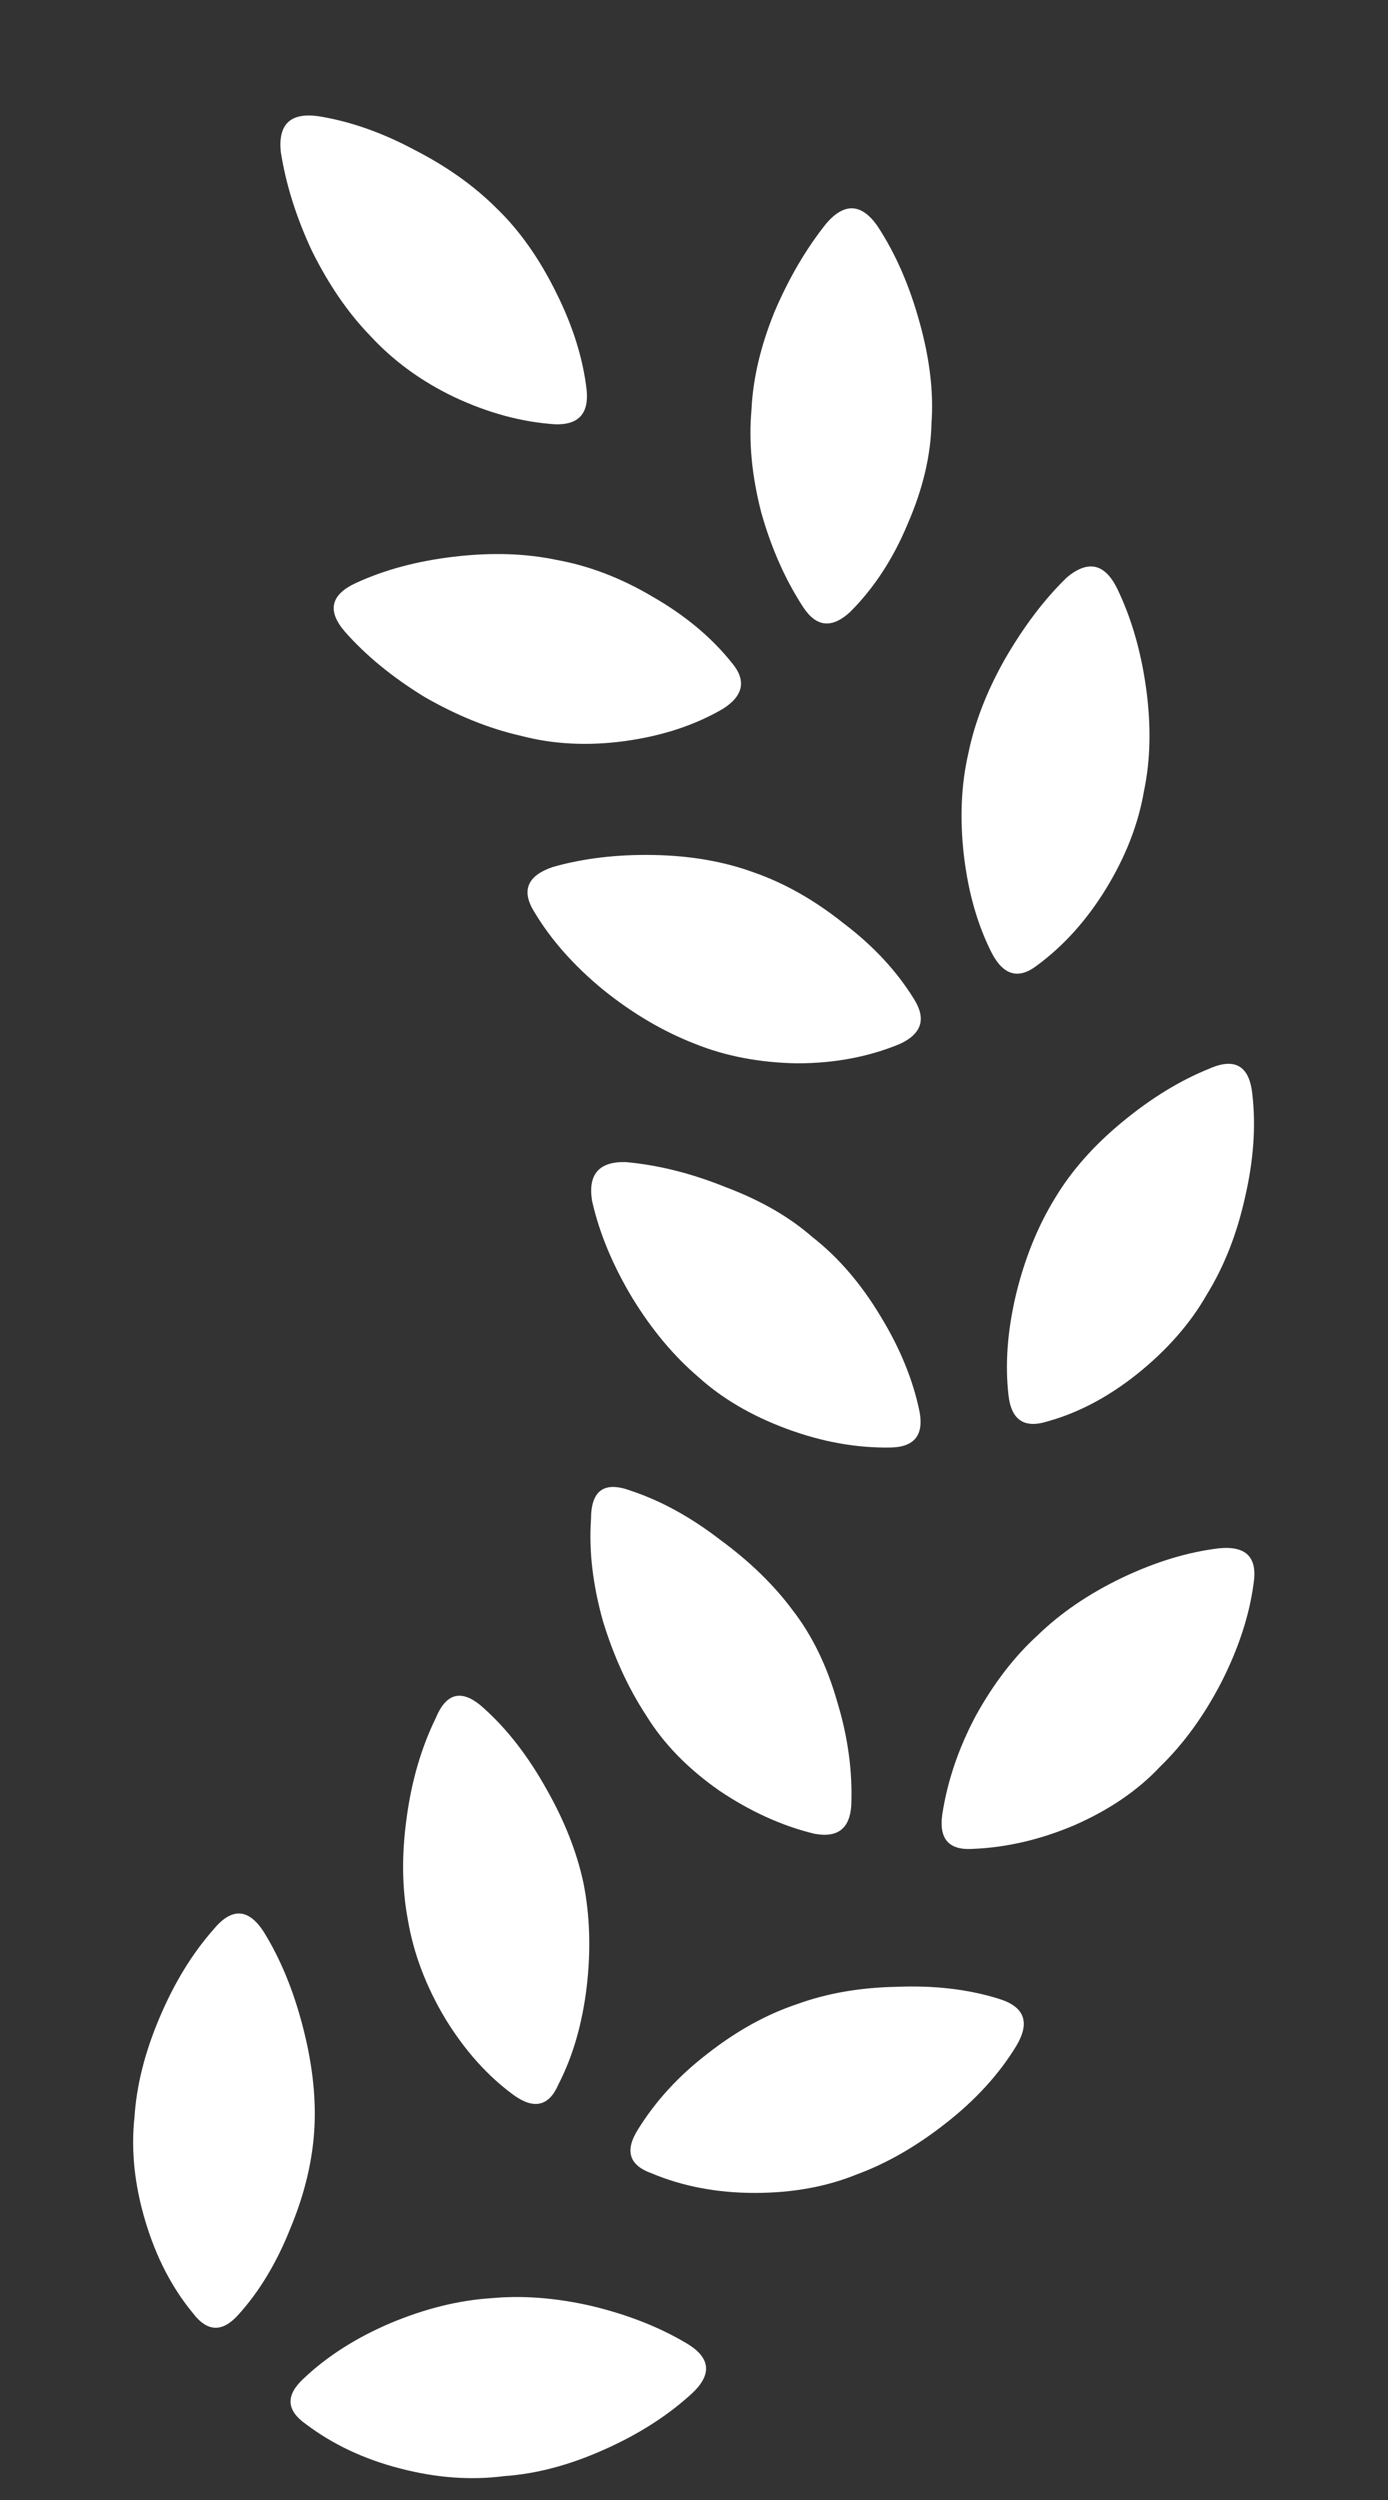 <svg width="10" height="18" viewBox="0 0 10 18" fill="none" xmlns="http://www.w3.org/2000/svg">
<rect x="0" y="0" width="10" height="18" fill="#333333" stroke="none"/>
<path d="M3.539 16.547C3.305 16.562 3.062 16.622 2.812 16.727C2.568 16.831 2.359 16.963 2.188 17.125C2.057 17.245 2.062 17.354 2.203 17.453C2.396 17.599 2.622 17.706 2.883 17.773C3.143 17.841 3.393 17.859 3.633 17.828C3.862 17.812 4.099 17.75 4.344 17.641C4.594 17.531 4.807 17.396 4.984 17.234C5.135 17.094 5.12 16.971 4.938 16.867C4.745 16.753 4.518 16.664 4.258 16.602C4.003 16.544 3.763 16.526 3.539 16.547ZM1.898 13.906C1.789 13.74 1.669 13.734 1.539 13.891C1.383 14.068 1.253 14.281 1.148 14.531C1.044 14.776 0.984 15.013 0.969 15.242C0.943 15.482 0.969 15.732 1.047 15.992C1.125 16.253 1.24 16.474 1.391 16.656C1.495 16.792 1.604 16.794 1.719 16.664C1.87 16.497 1.995 16.289 2.094 16.039C2.198 15.789 2.255 15.544 2.266 15.305C2.276 15.081 2.247 14.841 2.18 14.586C2.112 14.325 2.018 14.099 1.898 13.906ZM5.742 14.43C5.523 14.503 5.307 14.622 5.094 14.789C4.885 14.95 4.719 15.133 4.594 15.336C4.5 15.487 4.534 15.591 4.695 15.648C4.919 15.742 5.167 15.789 5.438 15.789C5.708 15.789 5.953 15.745 6.172 15.656C6.385 15.578 6.599 15.456 6.812 15.289C7.026 15.122 7.195 14.938 7.32 14.734C7.424 14.562 7.383 14.448 7.195 14.391C6.977 14.323 6.732 14.294 6.461 14.305C6.195 14.31 5.956 14.352 5.742 14.43ZM3.492 12.305C3.336 12.159 3.219 12.18 3.141 12.367C3.036 12.581 2.966 12.82 2.93 13.086C2.893 13.352 2.896 13.596 2.938 13.82C2.979 14.065 3.07 14.305 3.211 14.539C3.352 14.768 3.516 14.95 3.703 15.086C3.849 15.19 3.956 15.164 4.023 15.008C4.128 14.805 4.195 14.57 4.227 14.305C4.258 14.039 4.25 13.789 4.203 13.555C4.156 13.336 4.068 13.112 3.938 12.883C3.807 12.648 3.659 12.456 3.492 12.305ZM9.031 11.406C9.062 11.213 8.979 11.128 8.781 11.148C8.557 11.175 8.326 11.245 8.086 11.359C7.846 11.474 7.643 11.612 7.477 11.773C7.31 11.925 7.161 12.117 7.031 12.352C6.906 12.586 6.826 12.823 6.789 13.062C6.763 13.24 6.836 13.323 7.008 13.312C7.253 13.302 7.497 13.245 7.742 13.141C7.992 13.031 8.198 12.891 8.359 12.719C8.526 12.557 8.672 12.357 8.797 12.117C8.922 11.872 9 11.635 9.031 11.406ZM4.547 10.734C4.354 10.662 4.258 10.729 4.258 10.938C4.242 11.167 4.271 11.412 4.344 11.672C4.422 11.927 4.526 12.154 4.656 12.352C4.781 12.555 4.956 12.734 5.18 12.891C5.404 13.042 5.633 13.146 5.867 13.203C6.034 13.234 6.122 13.167 6.133 13C6.143 12.755 6.109 12.505 6.031 12.25C5.958 11.995 5.852 11.776 5.711 11.594C5.576 11.412 5.401 11.242 5.188 11.086C4.979 10.925 4.766 10.807 4.547 10.734ZM5.852 8.906C5.685 8.76 5.477 8.641 5.227 8.547C4.982 8.448 4.742 8.388 4.508 8.367C4.315 8.362 4.234 8.456 4.266 8.648C4.318 8.878 4.414 9.109 4.555 9.344C4.695 9.573 4.854 9.763 5.031 9.914C5.203 10.07 5.417 10.195 5.672 10.289C5.927 10.383 6.177 10.427 6.422 10.422C6.589 10.417 6.656 10.331 6.625 10.164C6.578 9.935 6.484 9.706 6.344 9.477C6.203 9.242 6.039 9.052 5.852 8.906ZM9.023 7.883C9.003 7.674 8.898 7.612 8.711 7.695C8.503 7.779 8.294 7.906 8.086 8.078C7.883 8.245 7.721 8.427 7.602 8.625C7.477 8.828 7.383 9.06 7.32 9.32C7.258 9.581 7.24 9.823 7.266 10.047C7.286 10.224 7.38 10.287 7.547 10.234C7.771 10.172 7.987 10.057 8.195 9.891C8.409 9.719 8.576 9.529 8.695 9.32C8.82 9.117 8.911 8.885 8.969 8.625C9.031 8.359 9.049 8.112 9.023 7.883ZM5.43 6.281C5.216 6.203 4.977 6.161 4.711 6.156C4.445 6.151 4.203 6.18 3.984 6.242C3.797 6.305 3.753 6.414 3.852 6.57C3.971 6.768 4.135 6.953 4.344 7.125C4.557 7.297 4.779 7.427 5.008 7.516C5.227 7.604 5.471 7.651 5.742 7.656C6.013 7.656 6.26 7.609 6.484 7.516C6.641 7.443 6.674 7.336 6.586 7.195C6.461 6.992 6.292 6.81 6.078 6.648C5.87 6.482 5.654 6.359 5.43 6.281ZM8.047 4.234C7.958 4.057 7.839 4.031 7.688 4.156C7.526 4.312 7.378 4.508 7.242 4.742C7.112 4.971 7.023 5.198 6.977 5.422C6.924 5.651 6.914 5.898 6.945 6.164C6.977 6.43 7.044 6.664 7.148 6.867C7.232 7.023 7.339 7.052 7.469 6.953C7.661 6.812 7.828 6.628 7.969 6.398C8.109 6.169 8.201 5.935 8.242 5.695C8.289 5.471 8.294 5.227 8.258 4.961C8.221 4.69 8.151 4.448 8.047 4.234ZM4.008 4.031C3.784 3.984 3.539 3.977 3.273 4.008C3.008 4.039 2.773 4.102 2.57 4.195C2.383 4.279 2.354 4.396 2.484 4.547C2.635 4.719 2.826 4.875 3.055 5.016C3.289 5.151 3.521 5.245 3.75 5.297C3.984 5.359 4.234 5.372 4.5 5.336C4.771 5.299 5.008 5.221 5.211 5.102C5.357 5.008 5.378 4.898 5.273 4.773C5.128 4.591 4.938 4.432 4.703 4.297C4.474 4.161 4.242 4.073 4.008 4.031ZM6.32 1.625C6.206 1.464 6.083 1.458 5.953 1.609C5.807 1.792 5.682 2.005 5.578 2.25C5.479 2.495 5.424 2.729 5.414 2.953C5.393 3.182 5.417 3.427 5.484 3.688C5.557 3.948 5.659 4.177 5.789 4.375C5.883 4.516 5.995 4.526 6.125 4.406C6.297 4.234 6.435 4.023 6.539 3.773C6.648 3.523 6.706 3.281 6.711 3.047C6.727 2.823 6.698 2.581 6.625 2.32C6.552 2.055 6.451 1.823 6.32 1.625ZM2.289 0.836C2.091 0.81 2.003 0.896 2.023 1.094C2.06 1.328 2.135 1.568 2.25 1.812C2.37 2.052 2.508 2.253 2.664 2.414C2.831 2.596 3.034 2.745 3.273 2.859C3.518 2.974 3.76 3.039 4 3.055C4.167 3.06 4.242 2.979 4.227 2.812C4.201 2.583 4.128 2.349 4.008 2.109C3.888 1.865 3.745 1.661 3.578 1.5C3.417 1.339 3.219 1.198 2.984 1.078C2.75 0.953 2.518 0.872 2.289 0.836Z" fill="white"/>
</svg>
